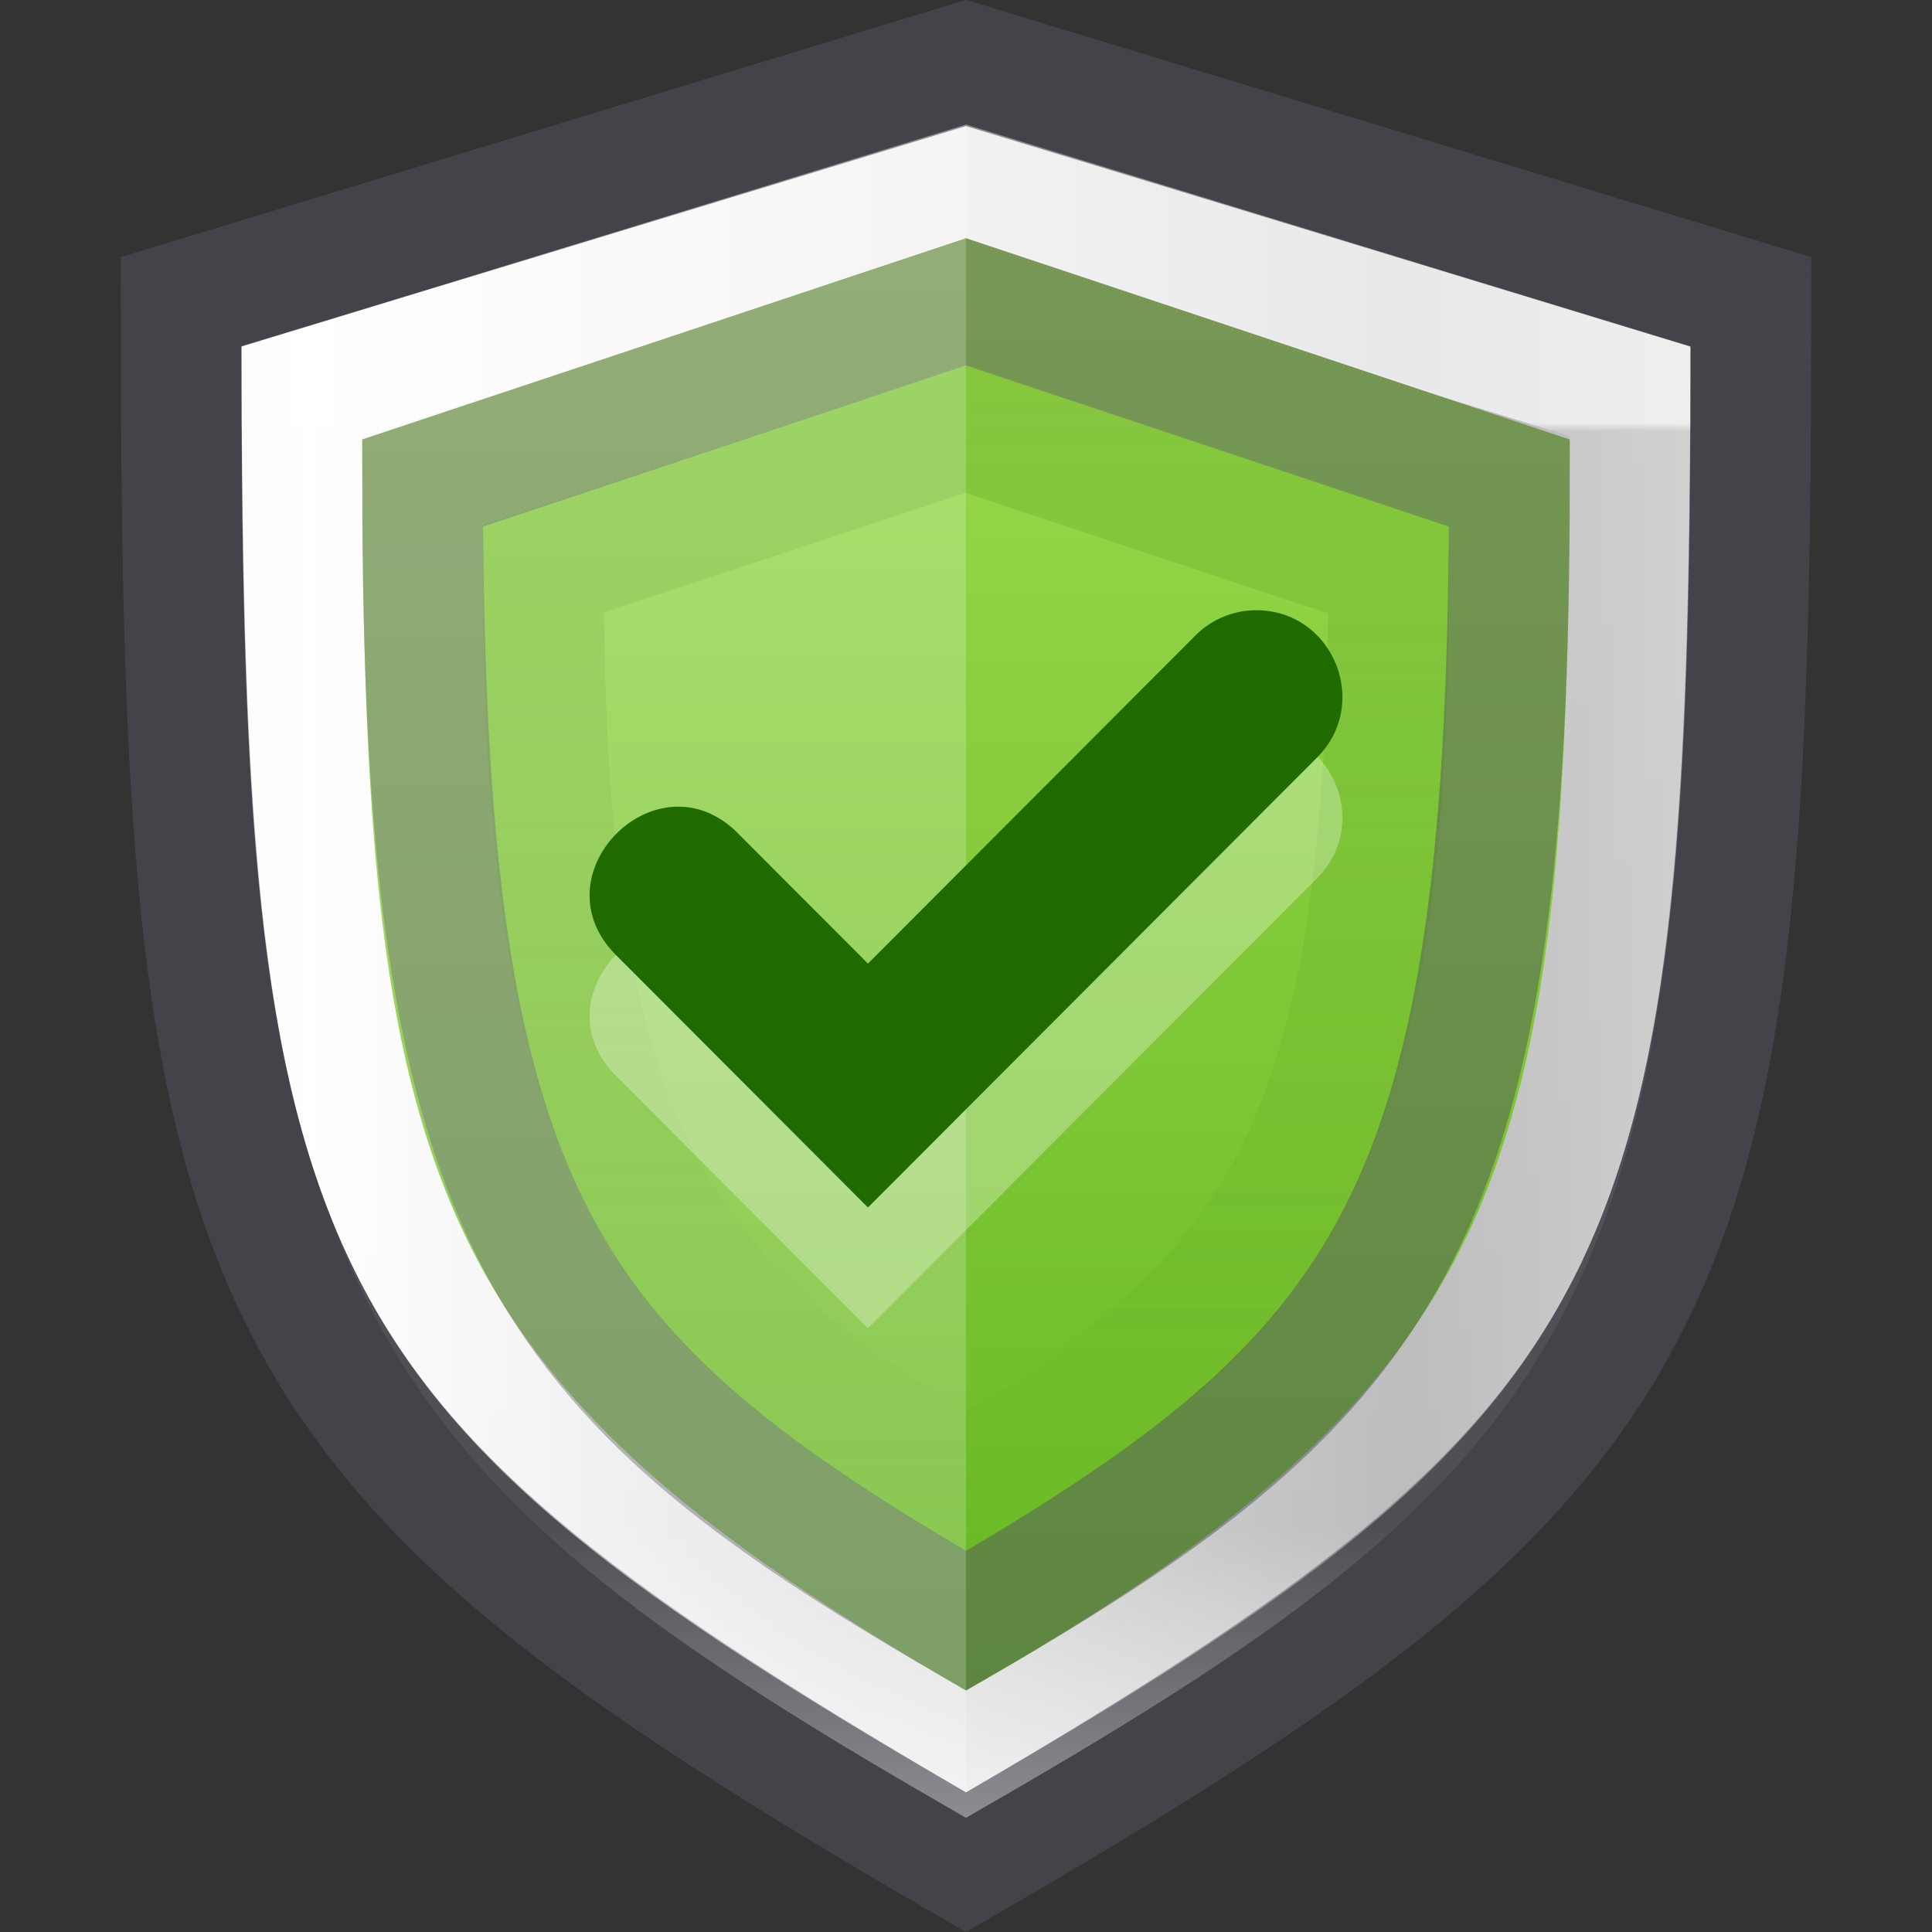 <svg xmlns="http://www.w3.org/2000/svg" xmlns:svg="http://www.w3.org/2000/svg" xmlns:xlink="http://www.w3.org/1999/xlink" id="svg3935" width="16" height="16" version="1.1"><rect width="100%" height="100%" fill="#333333" stroke="none"/><defs id="defs3937"><linearGradient id="linearGradient2793-2-0-669-94-2"><stop id="stop4681-3-1" offset="0" stop-color="#b4b4b4" stop-opacity="1"/><stop id="stop4683-67-4" offset="1" stop-color="#fff" stop-opacity="1"/></linearGradient><linearGradient id="linearGradient4342"><stop id="stop4344" offset="0" stop-color="#fff" stop-opacity="1"/><stop id="stop4346" offset=".006" stop-color="#fff" stop-opacity=".235"/><stop id="stop4348" offset=".796" stop-color="#fff" stop-opacity=".157"/><stop id="stop4350" offset="1" stop-color="#fff" stop-opacity="1"/></linearGradient><linearGradient id="linearGradient4304" x1="261.298" x2="261.298" y1="14.362" y2="47.962" gradientTransform="matrix(0.356,0,0,0.357,-82.642,-3.129)" gradientUnits="userSpaceOnUse" xlink:href="#linearGradient5239"/><linearGradient id="linearGradient4335" x1="154.282" x2="154.282" y1="22.092" y2="35.93" gradientTransform="matrix(0.829,0,0,0.831,-114.967,-14.859)" gradientUnits="userSpaceOnUse" xlink:href="#linearGradient4342"/><linearGradient id="linearGradient4362" x1="225.227" x2="225.227" y1="17.162" y2="45.162" gradientTransform="matrix(0.356,0,0,0.357,-70.784,-3.129)" gradientUnits="userSpaceOnUse" xlink:href="#linearGradient4804"/><linearGradient id="linearGradient4368" x1="1507.964" x2="1366.409" y1="51.276" y2="51.276" gradientTransform="matrix(0.064,0,0,0.056,-84.876,-1.787)" gradientUnits="userSpaceOnUse" spreadMethod="reflect" xlink:href="#linearGradient2793-2-0-669-94-2"/><linearGradient id="linearGradient4804"><stop id="stop4806" offset="0" stop-color="#206b00" stop-opacity="1"/><stop id="stop4809" offset="1" stop-color="#206b00" stop-opacity="0"/></linearGradient><linearGradient id="linearGradient5239"><stop id="stop5241" offset="0" stop-color="#9bdb4d" stop-opacity="1"/><stop id="stop5243" offset="1" stop-color="#68b723" stop-opacity="1"/></linearGradient></defs><path id="path4277" fill="url(#linearGradient4368)" fill-opacity="1" fill-rule="nonzero" stroke="none" stroke-dasharray="none" stroke-dashoffset="0" stroke-linecap="butt" stroke-linejoin="miter" stroke-miterlimit="4" stroke-opacity="1" stroke-width="1" d="M 2,2.868 8,1.042 14,2.868 C 14,10.5 13.5,11.668 8,14.844 2.5,11.66 2,10.5 2,2.868 Z" clip-rule="nonzero" color="#000" color-interpolation="sRGB" color-interpolation-filters="linearRGB" color-rendering="auto" display="inline" enable-background="accumulate" image-rendering="auto" opacity="1" overflow="visible" shape-rendering="auto" text-rendering="auto" visibility="visible" style="isolation:auto;mix-blend-mode:normal;solid-color:#000;solid-opacity:1;marker:none"/><path id="path4306" fill="none" fill-opacity="1" fill-rule="nonzero" stroke="url(#linearGradient4335)" stroke-dasharray="none" stroke-dashoffset="0" stroke-linecap="round" stroke-linejoin="miter" stroke-miterlimit="4.1" stroke-opacity="1" stroke-width="1" d="M 2.5,3.241 8,1.554 13.5,3.242 C 13.5,10.5 12.826,11.69 8,14.477 3.313,11.764 2.5,10.5 2.5,3.241 Z" clip-rule="nonzero" color="#000" color-interpolation="sRGB" color-interpolation-filters="linearRGB" color-rendering="auto" display="inline" enable-background="accumulate" image-rendering="auto" opacity=".7" overflow="visible" shape-rendering="auto" text-rendering="auto" visibility="visible" style="isolation:auto;mix-blend-mode:normal;solid-color:#000;solid-opacity:1;marker:none"/><path id="path8117" fill="none" fill-opacity="1" stroke="#555761" stroke-linecap="round" stroke-linejoin="miter" stroke-opacity="1" stroke-width="1" d="M 1.5,2.5 8,0.522 14.5,2.5 C 14.5,10.719 14.06,11.914 8,15.422 1.94,11.914 1.5,10.719 1.5,2.5 Z" opacity=".5"/><path id="path4216" fill="url(#linearGradient4304)" fill-opacity="1" fill-rule="nonzero" stroke="none" stroke-dasharray="none" stroke-dashoffset="0" stroke-linecap="butt" stroke-linejoin="miter" stroke-miterlimit="4" stroke-opacity="1" stroke-width="1" d="M 8,1.973 3,3.639 C 3,9.777 3.5,11.402 8,14 12.5,11.434 13,9.75 13,3.639 Z" baseline-shift="baseline" clip-rule="nonzero" color="#000" color-interpolation="sRGB" color-interpolation-filters="linearRGB" color-rendering="auto" direction="ltr" display="inline" enable-background="accumulate" font-family="sans-serif" font-size="medium" font-stretch="normal" font-style="normal" font-variant="normal" font-weight="normal" image-rendering="auto" letter-spacing="normal" opacity="1" overflow="visible" shape-rendering="auto" text-anchor="start" text-decoration="none" text-rendering="auto" visibility="visible" word-spacing="normal" writing-mode="lr-tb" style="line-height:normal;text-indent:0;text-align:start;text-decoration-line:none;text-decoration-style:solid;text-decoration-color:#000;text-transform:none;block-progression:tb;white-space:normal;isolation:auto;mix-blend-mode:normal;solid-color:#000;solid-opacity:1;marker:none"/><path id="path8128" fill="none" fill-opacity="1" fill-rule="nonzero" stroke="#555761" stroke-dasharray="none" stroke-dashoffset="0" stroke-linecap="round" stroke-linejoin="miter" stroke-miterlimit="4" stroke-opacity="1" stroke-width="1" d="M 3.5,4 8,2.5 12.5,4 c 0,6.071 -0.936,7.36 -4.5,9.422 C 4.435,11.36 3.5,10.071 3.5,4 Z" clip-rule="nonzero" color="#000" color-interpolation="sRGB" color-interpolation-filters="linearRGB" color-rendering="auto" display="inline" enable-background="accumulate" image-rendering="auto" opacity=".5" overflow="visible" shape-rendering="auto" text-rendering="auto" visibility="visible" style="isolation:auto;mix-blend-mode:normal;solid-color:#000;solid-opacity:1"/><path id="path4337" fill="none" fill-opacity="0" fill-rule="nonzero" stroke="url(#linearGradient4362)" stroke-dasharray="none" stroke-dashoffset="0" stroke-linecap="round" stroke-linejoin="miter" stroke-miterlimit="4" stroke-opacity="1" stroke-width="1" d="M 4.5,4.711 8,3.555 11.5,4.719 c 0,4.781 -0.906,6.047 -3.5,7.547 C 5.414,10.77 4.5,9.5 4.5,4.711 Z" clip-rule="nonzero" color="#000" color-interpolation="sRGB" color-interpolation-filters="linearRGB" color-rendering="auto" display="inline" enable-background="accumulate" image-rendering="auto" opacity=".15" overflow="visible" shape-rendering="auto" text-rendering="auto" visibility="visible" style="isolation:auto;mix-blend-mode:normal;solid-color:#000;solid-opacity:1;marker:none"/><path id="path4364" fill="#fff" fill-opacity="1" fill-rule="nonzero" stroke="none" stroke-dasharray="none" stroke-dashoffset="0" stroke-linecap="butt" stroke-linejoin="miter" stroke-miterlimit="4" stroke-opacity="1" stroke-width="1" d="M 2,2.868 8,1.042 C 8,6.5 8,9 8,14.844 2.5,11.66 2,10.5 2,2.868 Z" clip-rule="nonzero" color="#000" color-interpolation="sRGB" color-interpolation-filters="linearRGB" color-rendering="auto" display="inline" enable-background="accumulate" image-rendering="auto" opacity=".2" overflow="visible" shape-rendering="auto" text-rendering="auto" visibility="visible" style="isolation:auto;mix-blend-mode:normal;solid-color:#000;solid-opacity:1;marker:none"/><path id="path4299" fill="#fff" fill-opacity="1" fill-rule="nonzero" stroke="none" stroke-dasharray="none" stroke-dashoffset="0" stroke-linecap="butt" stroke-linejoin="miter" stroke-miterlimit="4" stroke-opacity="1" stroke-width="1" d="M 10.382,6.054 A 0.713,0.714 0 0 0 9.892,6.271 l -2.704,2.709 -1.064,-1.066 c -0.672,-0.701 -1.708,0.337 -1.008,1.01 L 7.188,11 10.9,7.281 C 11.366,6.826 11.032,6.036 10.382,6.054 Z" clip-rule="nonzero" color="#000" color-interpolation="sRGB" color-interpolation-filters="linearRGB" color-rendering="auto" display="inline" enable-background="accumulate" image-rendering="auto" opacity=".3" overflow="visible" shape-rendering="auto" text-rendering="auto" visibility="visible" style="isolation:auto;mix-blend-mode:normal;solid-color:#000;solid-opacity:1;marker:none"/><path id="rect4140" fill="#206b00" fill-opacity="1" fill-rule="nonzero" stroke="none" stroke-dasharray="none" stroke-dashoffset="0" stroke-linecap="butt" stroke-linejoin="miter" stroke-miterlimit="4" stroke-opacity="1" stroke-width="1.646" d="M 10.382,5.054 A 0.713,0.714 0 0 0 9.892,5.271 l -2.704,2.709 -1.064,-1.066 c -0.672,-0.701 -1.708,0.337 -1.008,1.01 L 7.188,10 10.9,6.281 C 11.366,5.826 11.032,5.036 10.382,5.054 Z" clip-rule="nonzero" color="#000" color-interpolation="sRGB" color-interpolation-filters="linearRGB" color-rendering="auto" display="inline" enable-background="accumulate" image-rendering="auto" opacity="1" overflow="visible" shape-rendering="auto" text-rendering="auto" visibility="visible" style="isolation:auto;mix-blend-mode:normal;solid-color:#000;solid-opacity:1;marker:none"/></svg>
